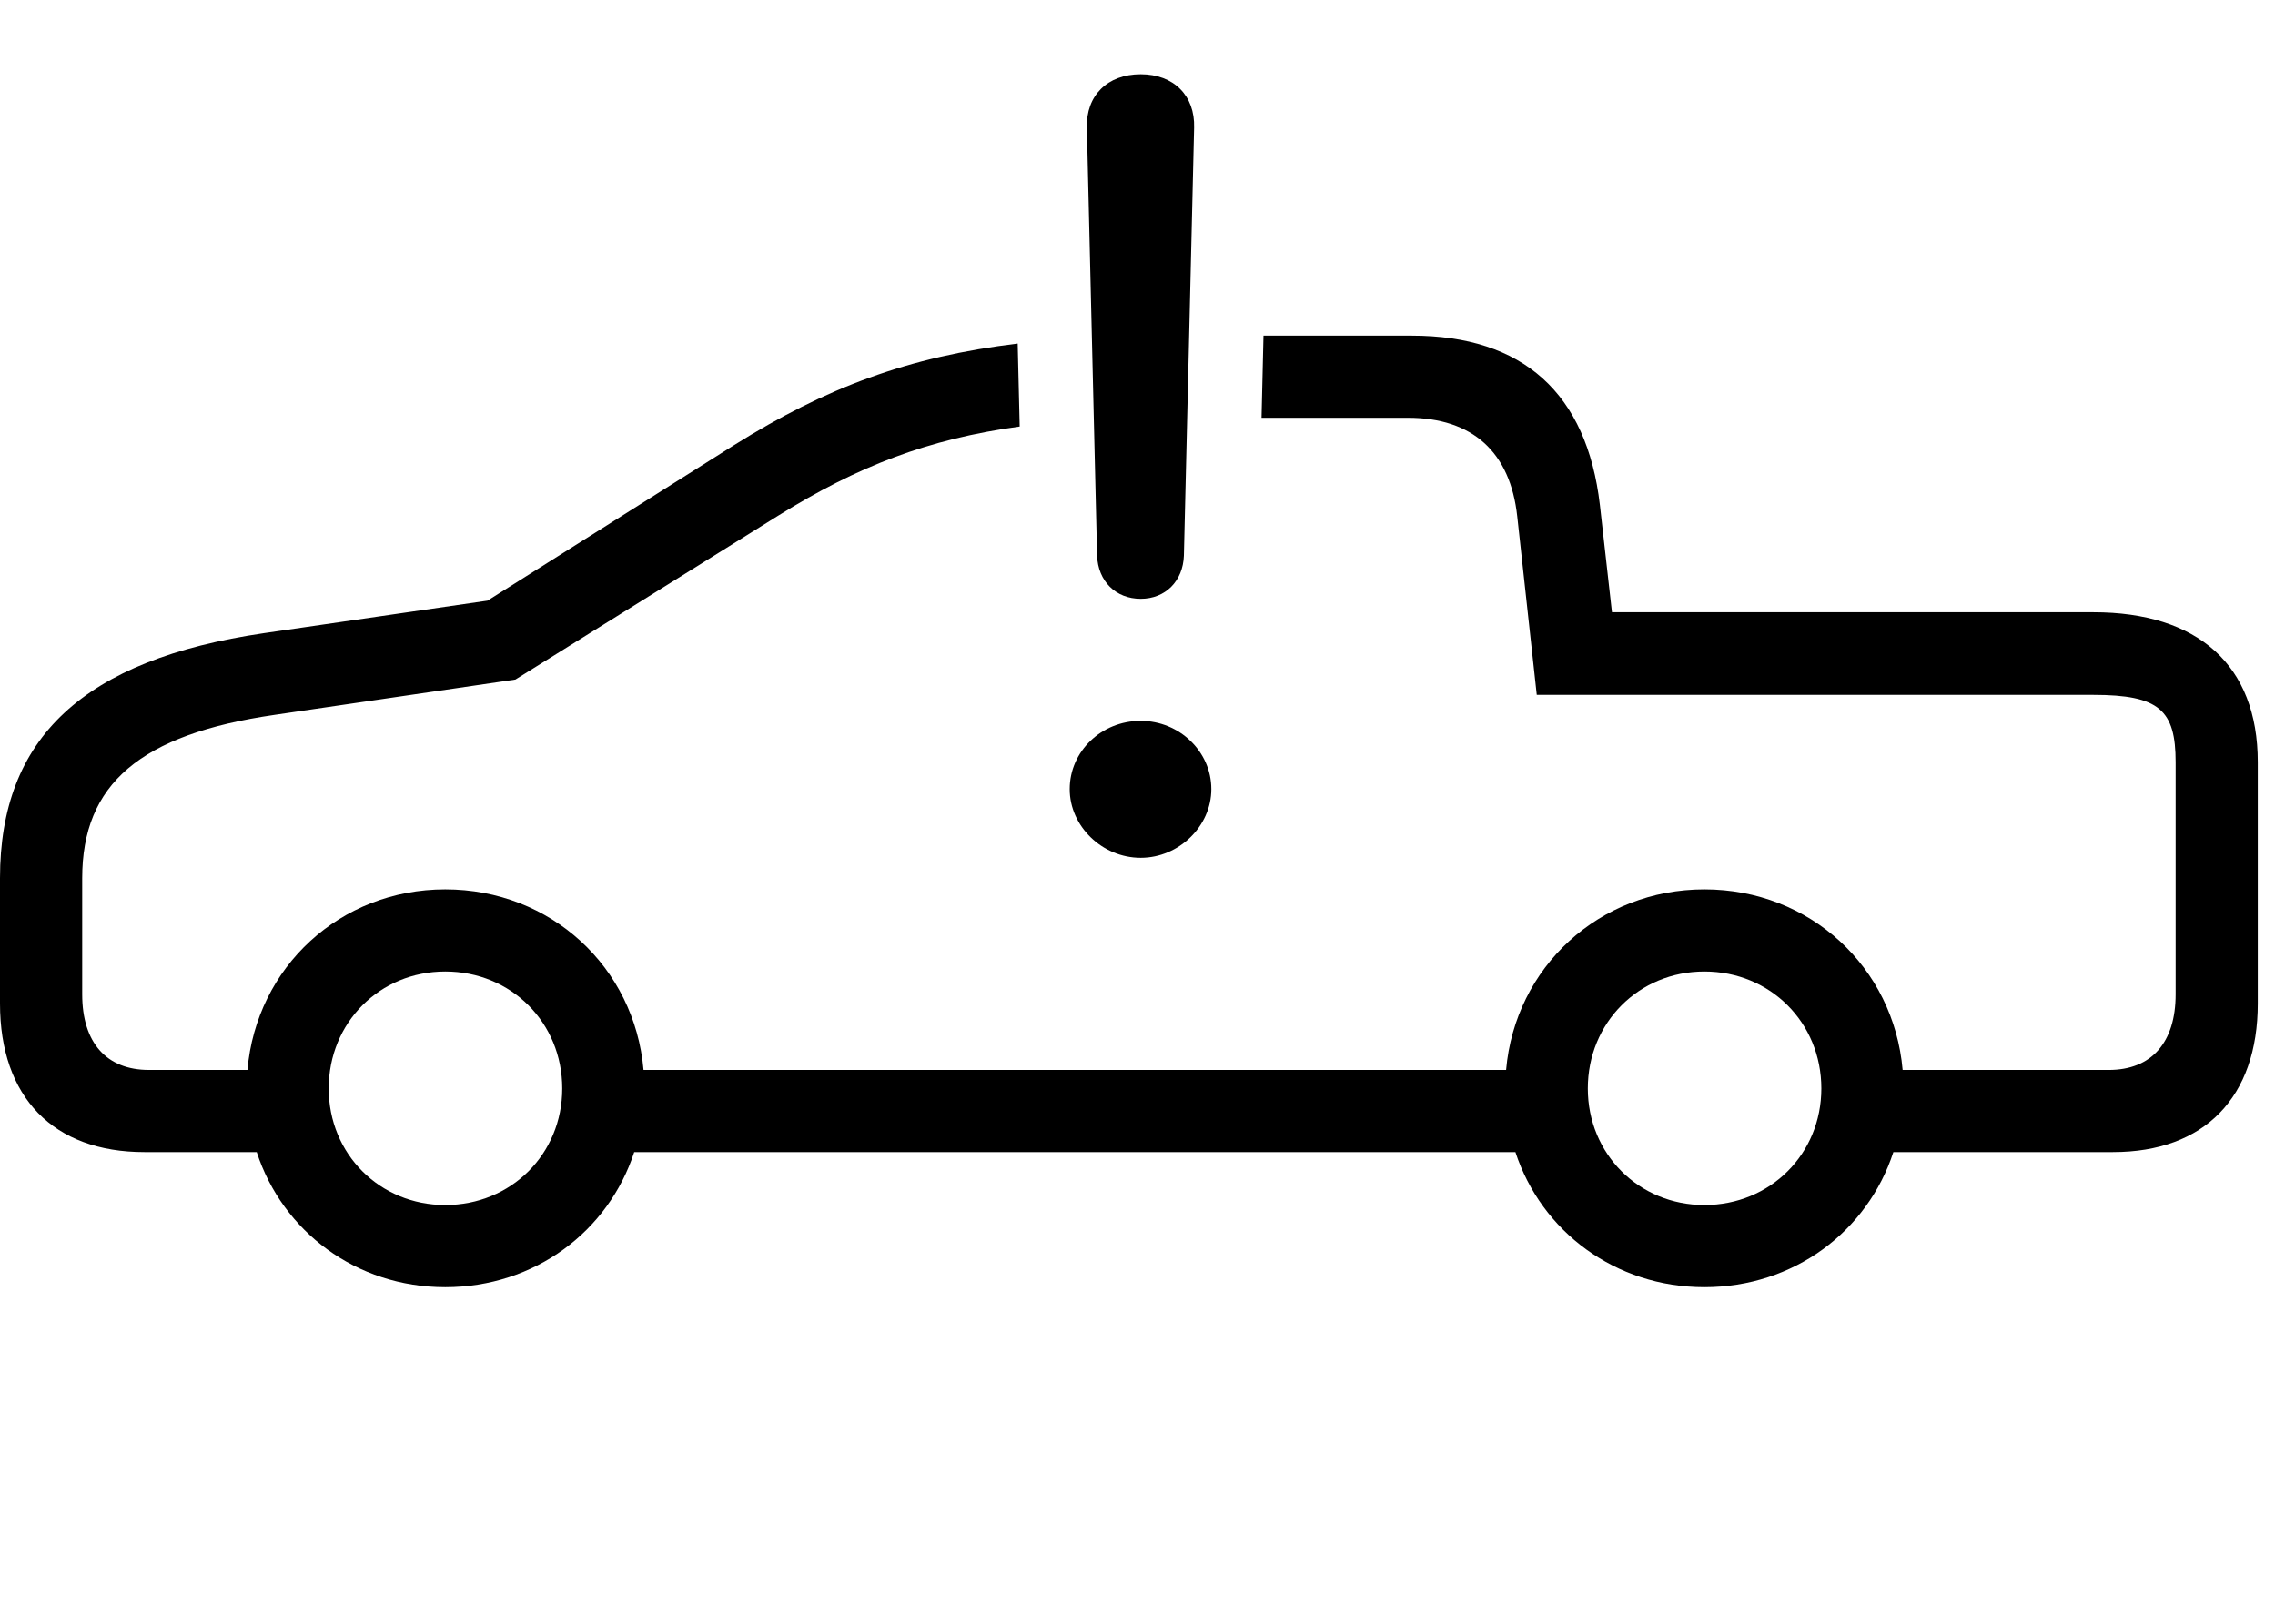 <svg version="1.1" xmlns="http://www.w3.org/2000/svg" xmlns:xlink="http://www.w3.org/1999/xlink" width="47.852" height="34.17" viewBox="0 0 47.852 34.17">
 <g>
  <rect height="34.17" opacity="0" width="47.852" x="0" y="0"/>
  <path d="M33.652 10.625L33.906 12.881L44.033 12.881C46.221 12.881 47.49 13.984 47.49 16.035L47.49 21.113C47.49 23.086 46.367 24.238 44.443 24.238L39.825 24.238C39.281 25.907 37.731 27.08 35.85 27.08C33.976 27.08 32.421 25.907 31.875 24.238L13.34 24.238C12.797 25.907 11.246 27.08 9.365 27.08C7.492 27.08 5.943 25.907 5.4 24.238L3.037 24.238C1.123 24.238 0 23.086 0 21.113L0 18.477C0 15.527 1.748 13.877 5.557 13.32L10.254 12.637L15.44 9.365C17.376 8.152 19.114 7.503 21.406 7.228L21.448 8.973C19.514 9.237 18.03 9.814 16.367 10.85L10.84 14.297L5.781 15.039C2.949 15.449 1.729 16.494 1.729 18.477L1.729 20.918C1.729 21.934 2.236 22.51 3.135 22.51L5.205 22.51C5.393 20.346 7.153 18.711 9.365 18.711C11.587 18.711 13.347 20.346 13.536 22.51L31.679 22.51C31.869 20.346 33.637 18.711 35.85 18.711C38.071 18.711 39.831 20.346 40.02 22.51L44.355 22.51C45.254 22.51 45.762 21.934 45.762 20.918L45.762 16.035C45.762 14.941 45.42 14.619 44.033 14.619L32.324 14.619L31.914 10.869C31.768 9.512 30.977 8.789 29.609 8.789L26.535 8.789L26.576 7.061L29.697 7.061C32.031 7.061 33.379 8.271 33.652 10.625ZM6.914 22.9C6.914 24.277 7.988 25.352 9.365 25.352C10.752 25.352 11.826 24.277 11.826 22.9C11.826 21.514 10.752 20.439 9.365 20.439C7.988 20.439 6.914 21.514 6.914 22.9ZM33.398 22.9C33.398 24.277 34.473 25.352 35.85 25.352C37.236 25.352 38.31 24.277 38.31 22.9C38.31 21.514 37.236 20.439 35.85 20.439C34.473 20.439 33.398 21.514 33.398 22.9Z" fill="currentColor"/>
  <path d="M23.994 18.047C24.795 18.047 25.479 17.383 25.479 16.602C25.479 15.81 24.805 15.166 23.994 15.166C23.164 15.166 22.5 15.81 22.5 16.602C22.5 17.383 23.184 18.047 23.994 18.047ZM23.994 12.598C24.512 12.598 24.883 12.227 24.902 11.69L25.117 2.686C25.137 2.012 24.688 1.562 23.994 1.562C23.291 1.562 22.842 2.012 22.861 2.686L23.076 11.69C23.096 12.227 23.467 12.598 23.994 12.598Z" fill="currentColor"/>
 </g>
</svg>
